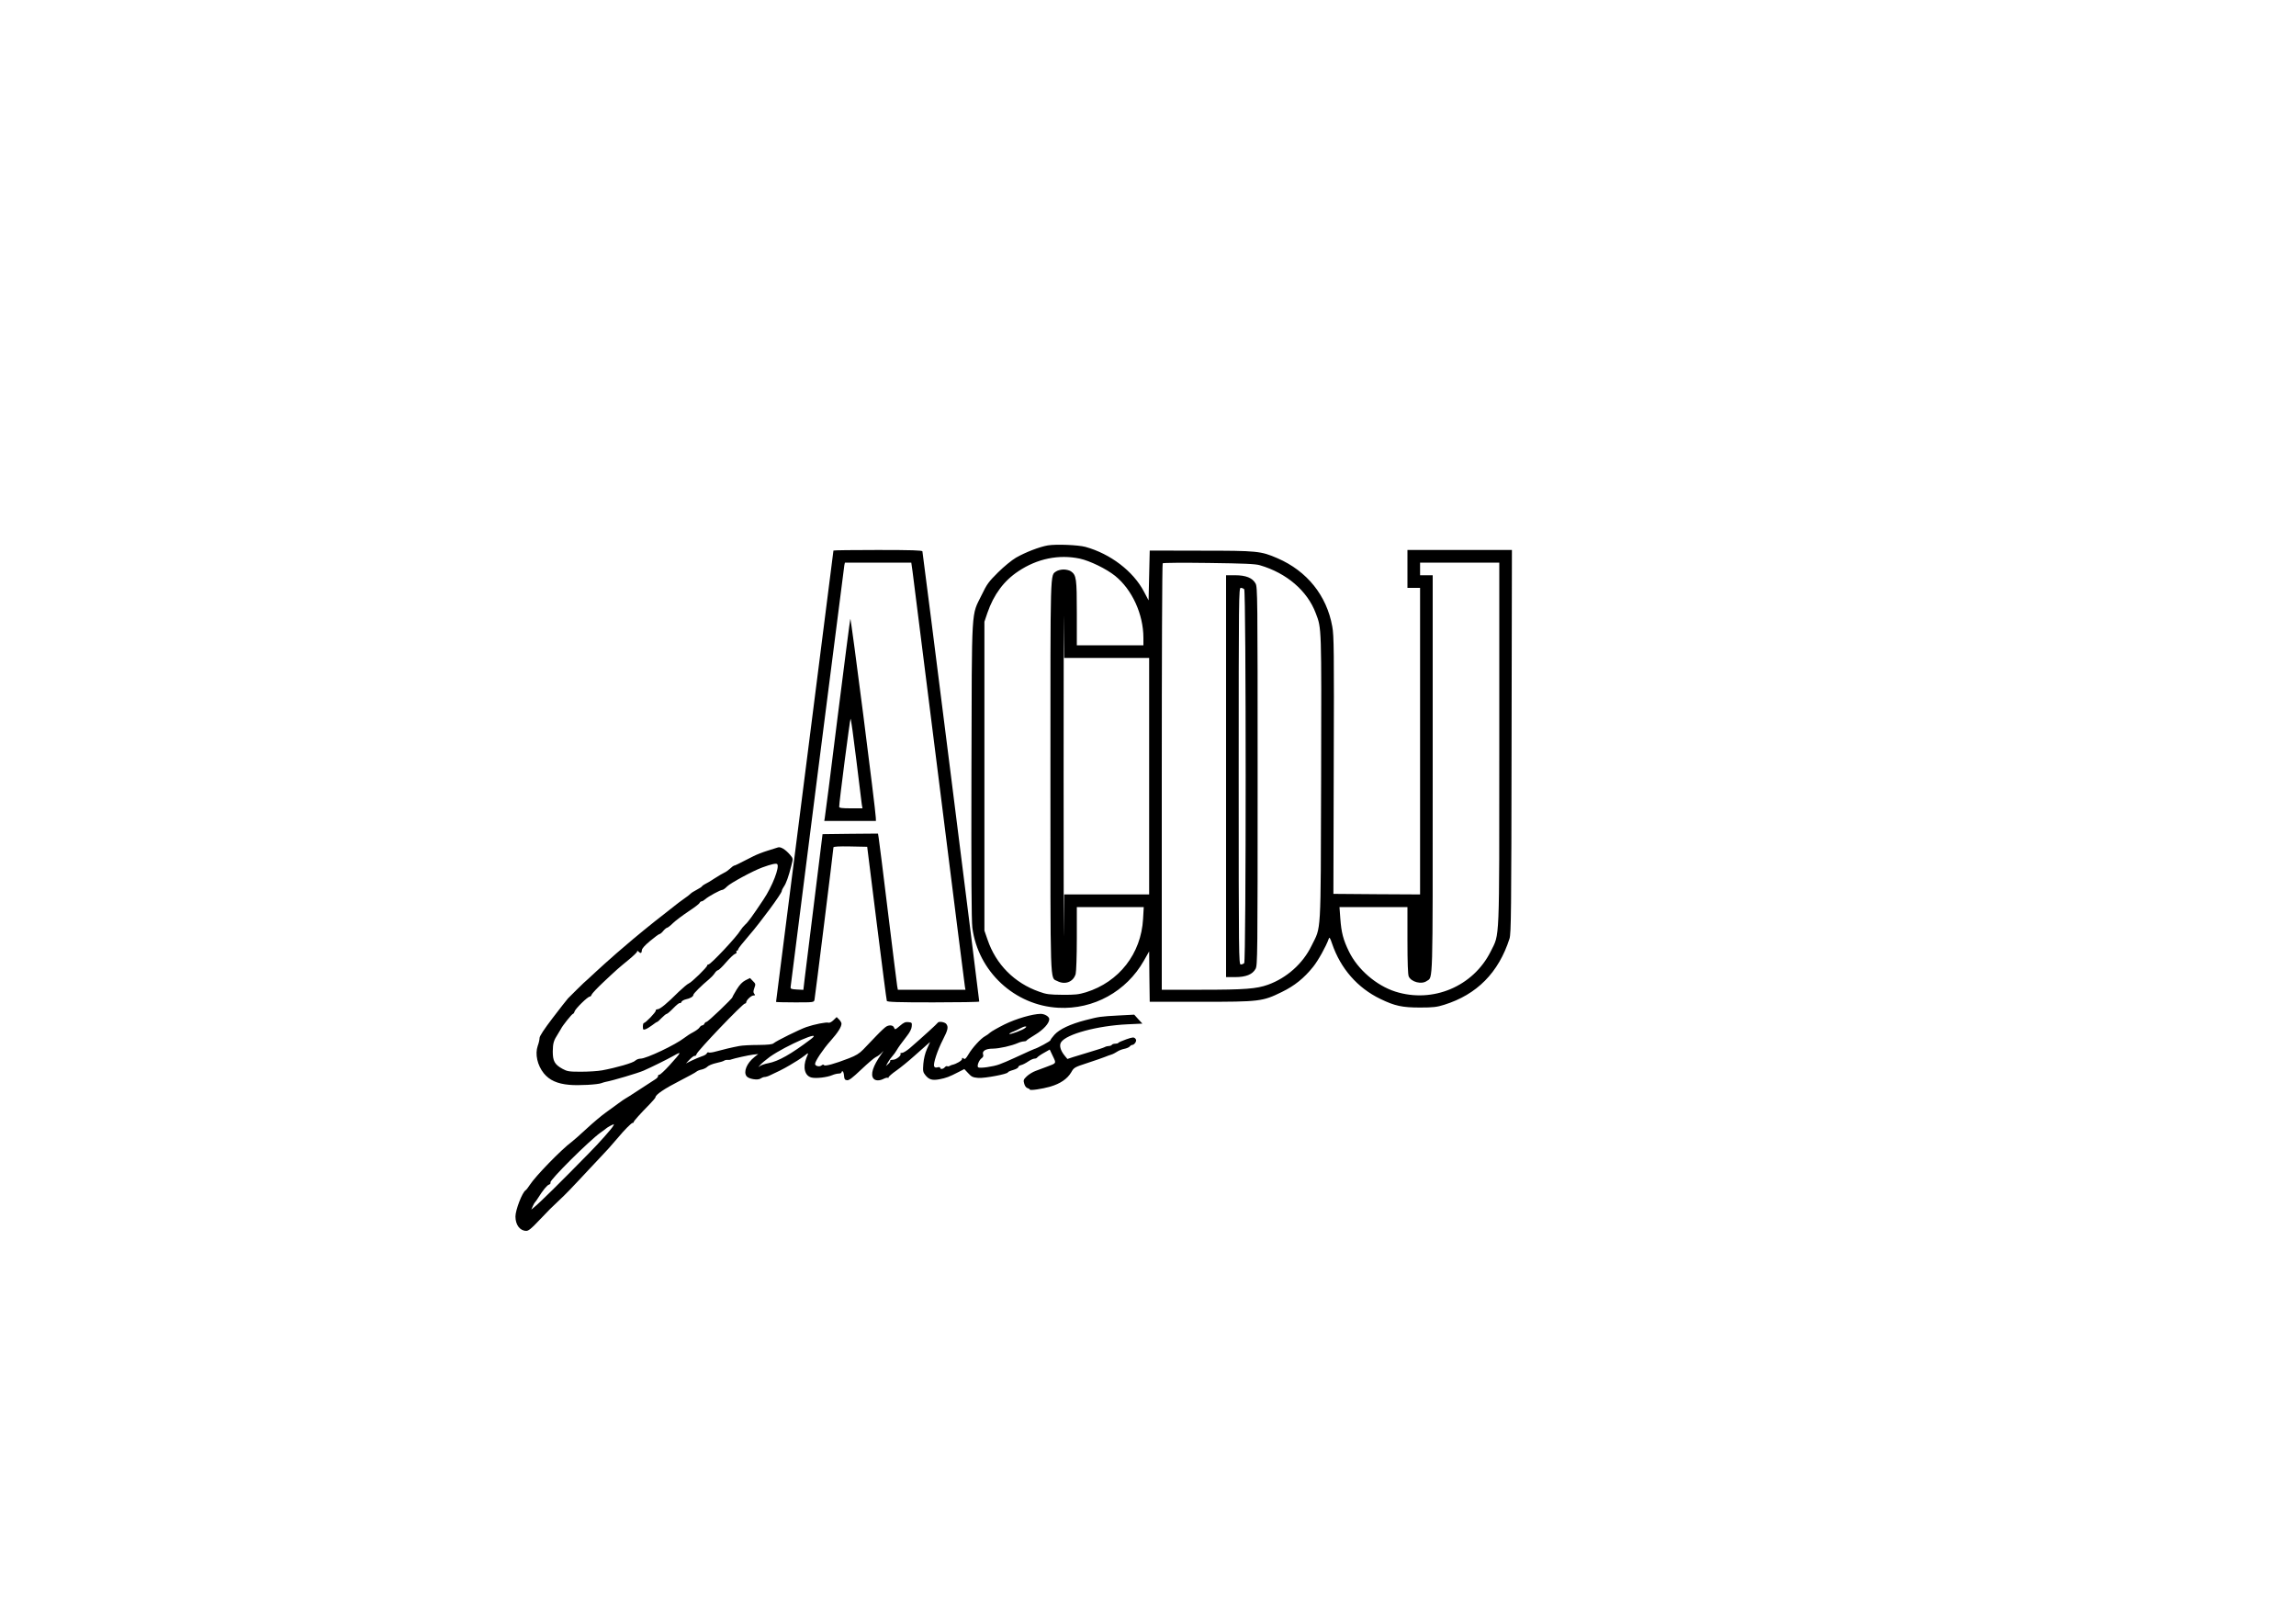 <?xml version="1.0" standalone="no"?>
<!DOCTYPE svg PUBLIC "-//W3C//DTD SVG 20010904//EN"
 "http://www.w3.org/TR/2001/REC-SVG-20010904/DTD/svg10.dtd">
<svg version="1.0" xmlns="http://www.w3.org/2000/svg"
 width="2000pt" height="1414pt" viewBox="0 0 2000 1414"
 preserveAspectRatio="xMidYMid meet">

<g transform="translate(0,1414) scale(0.1,-0.1)"
fill="#000000" stroke="none">
<path d="M9128 9390 c-72 -12 -194 -59 -278 -107 -36 -21 -106 -78 -156 -128
-81 -80 -98 -103 -142 -195 -93 -191 -86 -64 -90 -1525 -2 -903 0 -1315 8
-1375 50 -381 368 -677 750 -697 306 -16 592 142 744 410 l46 81 2 -219 3
-220 445 0 c514 0 537 3 705 85 113 55 194 121 273 219 45 56 113 179 137 246
5 16 12 6 29 -45 74 -216 221 -384 420 -480 126 -61 190 -75 346 -75 113 0
147 4 210 24 285 89 474 280 569 576 14 45 16 226 18 1718 l3 1667 -455 0
-455 0 0 -165 0 -165 55 0 55 0 0 -1335 0 -1335 -377 2 -378 3 3 1120 c3 994
2 1130 -13 1209 -48 269 -220 483 -477 594 -146 63 -174 66 -668 66 l-445 1
-5 -217 -5 -217 -40 76 c-94 179 -293 330 -510 390 -64 17 -253 25 -327 13z
m277 -115 c88 -19 232 -89 308 -150 148 -119 247 -334 247 -541 l0 -64 -290 0
-290 0 0 280 c0 301 -4 331 -51 364 -13 9 -42 16 -64 16 -22 0 -51 -7 -64 -16
-54 -38 -51 50 -51 -1784 0 -1862 -4 -1752 59 -1784 69 -36 141 -8 161 62 5
21 10 154 10 310 l0 272 292 0 291 0 -6 -104 c-17 -302 -209 -548 -497 -638
-63 -19 -95 -23 -205 -22 -113 1 -140 4 -203 27 -216 76 -377 238 -450 454
l-27 78 0 1345 0 1345 26 77 c55 160 144 280 270 363 164 110 352 148 534 110z
m1570 -58 c233 -68 413 -223 486 -417 52 -136 50 -102 47 -1440 -4 -1401 2
-1282 -84 -1458 -75 -154 -215 -279 -378 -338 -100 -36 -203 -44 -578 -44
l-348 0 0 1853 c0 1020 3 1857 8 1861 4 5 185 6 402 3 307 -4 406 -8 445 -20z
m2085 -1554 c0 -1766 4 -1649 -74 -1808 -152 -306 -505 -455 -832 -351 -165
53 -327 192 -403 348 -50 102 -67 165 -76 291 l-7 97 296 0 296 0 0 -290 c0
-195 4 -297 11 -314 22 -49 112 -72 157 -40 55 38 52 -73 52 1804 l0 1730 -55
0 -55 0 0 55 0 55 345 0 345 0 0 -1577z m-3420 747 l370 0 0 -1030 0 -1030
-370 0 -370 0 -3 -332 c-1 -183 -2 430 -2 1362 0 932 1 1545 2 1363 l3 -333
370 0z"/>
<path d="M10680 7380 l0 -1750 78 0 c95 0 152 23 179 72 17 31 18 107 18 1678
0 1571 -1 1647 -18 1678 -27 49 -84 72 -179 72 l-78 0 0 -1750z m158 1628 c17
-17 17 -3239 0 -3256 -7 -7 -20 -12 -30 -12 -17 0 -18 67 -18 1640 0 1573 1
1640 18 1640 10 0 23 -5 30 -12z"/>
<path d="M7260 9345 c0 -3 -112 -887 -250 -1966 -137 -1078 -250 -1962 -250
-1965 0 -2 74 -4 165 -4 163 0 165 0 170 23 5 24 165 1309 165 1327 0 7 47 10
147 8 l147 -3 83 -665 c46 -366 85 -671 88 -677 3 -10 94 -13 405 -13 220 0
400 3 400 7 0 19 -491 3910 -495 3921 -3 9 -90 12 -390 12 -212 0 -385 -2
-385 -5z m689 -182 c6 -43 110 -868 231 -1833 121 -965 222 -1767 225 -1782
l5 -28 -295 0 -294 0 -6 33 c-3 17 -39 307 -80 642 -41 336 -77 627 -81 648
l-6 37 -241 -2 -242 -3 -71 -575 c-39 -316 -77 -621 -84 -678 l-12 -103 -57 3
c-49 3 -56 5 -54 23 12 107 465 3656 468 3673 l5 22 289 0 289 0 11 -77z"/>
<path d="M7407 8750 c-3 -8 -53 -397 -112 -865 -58 -467 -108 -860 -111 -872
l-4 -23 225 0 225 0 -1 28 c-1 64 -216 1746 -222 1732z m52 -1227 c24 -197 46
-373 48 -390 l6 -33 -102 0 c-74 0 -101 3 -101 13 -1 35 94 767 99 767 4 0 26
-161 50 -357z"/>
<path d="M6775 6759 c-11 -4 -52 -17 -92 -29 -39 -12 -93 -33 -120 -47 -139
-71 -163 -83 -169 -82 -3 0 -18 -10 -32 -24 -15 -14 -38 -31 -52 -37 -14 -6
-52 -29 -85 -50 -33 -22 -70 -44 -82 -49 -11 -6 -24 -14 -27 -19 -3 -6 -25
-20 -48 -32 -24 -12 -47 -27 -53 -34 -5 -6 -32 -27 -60 -46 -27 -19 -66 -48
-86 -65 -20 -16 -60 -48 -89 -70 -84 -64 -256 -204 -344 -281 -45 -38 -97 -83
-115 -100 -19 -16 -78 -69 -130 -117 -53 -49 -100 -93 -106 -97 -13 -12 -113
-110 -137 -135 -10 -11 -70 -87 -133 -170 -75 -98 -115 -159 -115 -175 0 -14
-7 -45 -16 -69 -25 -72 -3 -169 53 -239 49 -60 118 -91 221 -100 80 -8 252 2
282 15 8 3 23 8 33 10 69 13 283 77 332 98 77 34 206 98 263 130 74 42 71 36
-37 -84 -40 -44 -80 -81 -87 -81 -8 0 -13 -5 -12 -12 2 -6 -10 -20 -27 -30
-16 -11 -79 -52 -140 -91 -60 -40 -115 -74 -121 -77 -6 -3 -31 -20 -55 -38
-24 -18 -74 -54 -110 -80 -37 -26 -112 -89 -168 -141 -56 -52 -115 -104 -130
-115 -92 -68 -319 -302 -366 -376 -13 -21 -30 -42 -37 -47 -29 -18 -88 -171
-88 -228 0 -73 39 -125 95 -125 18 0 45 21 102 82 99 104 115 120 193 193 36
33 112 111 170 174 58 62 132 142 165 176 66 69 111 119 165 183 59 71 120
132 130 132 6 0 10 3 10 8 0 8 59 74 141 157 27 28 49 54 49 59 0 22 80 76
208 141 75 39 143 75 149 82 7 6 27 15 45 18 18 4 41 15 50 25 10 10 43 24 75
31 32 7 63 16 70 21 6 5 20 8 30 7 10 -1 25 0 33 4 28 10 145 36 190 42 l45 5
-33 -26 c-67 -53 -98 -129 -69 -167 17 -24 99 -38 122 -20 11 7 26 13 35 13 9
0 30 6 46 14 16 8 54 26 84 40 30 15 71 37 90 49 20 12 51 31 69 42 18 11 46
31 62 43 33 27 34 26 14 -20 -34 -84 -15 -160 46 -173 39 -9 133 2 178 21 18
8 44 14 57 14 13 0 24 5 24 10 0 6 4 10 9 10 6 0 11 -17 13 -37 2 -31 7 -39
26 -41 17 -3 47 20 125 94 56 53 113 102 127 108 14 6 36 22 49 36 22 23 22
23 -2 -11 -73 -103 -97 -178 -68 -213 17 -20 53 -20 90 -1 16 8 31 11 35 8 3
-4 6 -1 6 4 0 6 30 33 68 59 37 26 108 84 157 128 50 45 101 90 114 101 l23
20 -27 -60 c-17 -38 -28 -85 -32 -130 -5 -62 -3 -73 17 -98 32 -40 60 -48 122
-37 58 11 88 22 165 62 l53 27 34 -36 c28 -31 40 -37 88 -41 56 -4 258 34 258
49 0 4 20 13 45 20 25 7 45 19 45 25 0 7 11 15 25 18 13 3 41 17 61 31 20 14
45 25 55 25 10 0 21 5 24 10 4 6 29 24 58 40 l51 29 27 -57 c31 -64 33 -61
-51 -92 -30 -11 -75 -28 -99 -37 -25 -9 -59 -30 -77 -47 -29 -28 -31 -34 -22
-65 5 -19 17 -35 29 -38 10 -3 19 -8 19 -12 0 -11 109 5 181 26 85 25 146 67
179 122 25 44 28 46 145 84 66 22 134 45 150 52 17 7 41 16 55 20 14 4 36 16
50 25 14 10 42 21 62 25 21 4 42 13 49 21 6 8 17 14 25 14 7 0 18 10 25 21 8
17 8 24 -3 35 -12 12 -23 11 -78 -8 -36 -13 -66 -26 -68 -30 -2 -5 -14 -8 -27
-8 -13 0 -27 -4 -30 -10 -3 -5 -15 -10 -26 -10 -10 0 -27 -4 -37 -10 -9 -5
-64 -23 -122 -40 -58 -17 -127 -38 -154 -47 l-48 -16 -24 29 c-37 45 -49 90
-31 117 46 71 318 144 580 156 l128 6 -36 39 -35 39 -133 -7 c-166 -9 -171
-10 -292 -41 -132 -34 -227 -79 -270 -127 -19 -21 -35 -43 -35 -48 0 -8 -115
-70 -140 -76 -5 -1 -52 -22 -180 -81 -41 -19 -97 -43 -125 -53 -54 -20 -168
-36 -184 -26 -14 9 6 63 30 80 12 8 17 19 13 30 -12 32 21 53 84 53 59 1 161
24 219 49 17 8 40 14 51 14 11 0 22 3 24 8 2 4 36 27 76 51 71 43 122 99 122
135 0 22 -40 46 -75 46 -72 -1 -213 -42 -315 -92 -58 -29 -114 -61 -125 -71
-11 -10 -31 -25 -45 -32 -36 -19 -111 -101 -144 -158 -23 -38 -31 -45 -42 -36
-11 9 -14 8 -14 -5 0 -13 -51 -43 -85 -50 -5 -1 -16 -5 -22 -9 -7 -5 -17 -6
-22 -3 -5 3 -14 -1 -21 -9 -14 -17 -40 -20 -40 -5 0 6 -10 8 -24 4 -16 -4 -25
-1 -29 10 -9 23 29 139 76 230 45 87 50 113 29 139 -15 17 -67 24 -74 9 -3 -7
-130 -123 -242 -220 -27 -23 -58 -42 -69 -42 -11 0 -17 -3 -14 -7 14 -13 -36
-53 -65 -53 -16 0 -27 -4 -24 -9 3 -4 -4 -17 -16 -27 l-21 -19 16 30 c9 17 26
41 39 55 13 14 30 38 38 52 17 29 38 58 92 128 23 29 39 60 40 81 3 32 1 34
-30 37 -25 3 -41 -4 -74 -33 -40 -34 -43 -35 -50 -15 -8 21 -38 26 -67 10 -10
-5 -50 -42 -88 -82 -38 -40 -90 -94 -114 -119 -33 -34 -64 -53 -124 -76 -126
-49 -209 -71 -217 -60 -4 7 -12 6 -22 -2 -17 -15 -56 -6 -56 13 0 24 71 130
134 200 64 72 96 122 96 151 0 8 -9 24 -21 36 l-21 21 -28 -27 c-16 -16 -35
-25 -43 -22 -18 7 -124 -14 -193 -38 -58 -20 -263 -121 -285 -141 -11 -10 -47
-14 -135 -15 -65 0 -139 -4 -164 -9 -69 -13 -139 -30 -201 -47 -31 -9 -61 -13
-67 -9 -5 3 -12 0 -15 -8 -3 -8 -23 -20 -44 -26 -21 -7 -60 -24 -88 -37 l-50
-25 34 36 c19 19 38 33 43 30 4 -3 12 4 16 16 12 33 402 440 421 440 6 0 11 4
11 10 0 19 44 60 63 60 16 0 17 3 7 15 -9 11 -9 22 1 50 12 33 12 37 -13 61
l-25 26 -40 -20 c-27 -14 -51 -39 -76 -80 -20 -33 -37 -63 -37 -67 0 -11 -213
-215 -226 -215 -6 0 -14 -7 -18 -15 -3 -8 -11 -15 -18 -15 -7 0 -18 -8 -25
-19 -6 -10 -31 -28 -55 -41 -24 -12 -59 -35 -78 -50 -77 -60 -330 -180 -380
-180 -16 0 -37 -8 -47 -18 -18 -19 -164 -61 -288 -84 -38 -7 -122 -12 -185
-12 -104 0 -120 3 -160 25 -69 38 -85 68 -85 152 1 72 8 95 45 152 11 17 23
37 27 45 11 25 95 130 104 130 4 0 11 10 14 21 8 25 114 129 132 129 6 0 14 8
17 18 4 10 48 57 99 105 122 115 134 125 222 197 41 34 75 66 75 73 0 8 3 8
12 -1 18 -18 28 -15 29 11 0 15 24 42 72 82 40 33 76 60 82 60 5 0 21 12 33
28 13 15 28 27 33 27 5 0 29 18 52 41 23 22 83 67 134 101 50 33 94 66 97 74
3 8 11 14 18 14 6 0 21 9 32 19 25 23 131 81 149 81 6 0 25 13 40 29 29 30
227 137 307 166 79 29 121 38 130 29 23 -24 -42 -193 -120 -309 -94 -141 -135
-198 -159 -218 -14 -13 -33 -36 -42 -51 -30 -53 -258 -296 -278 -296 -6 0 -11
-4 -11 -9 0 -15 -138 -149 -160 -156 -11 -4 -50 -37 -88 -73 -101 -101 -163
-152 -184 -152 -10 0 -18 -6 -16 -12 2 -13 -89 -108 -104 -108 -4 0 -8 -14 -8
-31 0 -27 3 -30 23 -23 12 4 38 20 58 35 20 16 40 29 44 29 3 0 21 16 39 35
19 19 38 35 44 35 5 0 31 22 58 50 26 27 51 47 56 44 4 -3 11 1 14 10 3 8 20
18 37 22 39 8 67 25 67 40 0 11 72 82 136 135 17 14 39 37 49 52 9 15 23 27
29 27 6 0 39 31 71 69 33 38 68 71 79 74 10 3 15 10 11 16 -3 6 -1 11 4 11 6
0 11 6 11 13 0 6 43 60 95 120 95 109 285 366 285 387 0 7 8 24 18 38 20 28
41 87 66 186 15 59 15 59 -11 90 -40 47 -84 75 -108 65z m2155 -1572 c-18 -17
-131 -59 -138 -52 -3 2 12 12 34 20 21 9 50 22 64 30 14 8 32 15 40 15 13 0
13 -2 0 -13z m-1866 -97 c-175 -132 -283 -193 -372 -210 -30 -5 -65 -18 -76
-27 -14 -12 -13 -9 4 10 14 16 52 48 85 72 139 99 478 246 359 155z m-1723
-757 c-14 -25 -119 -144 -212 -238 -251 -256 -424 -427 -477 -470 l-24 -20 13
30 c8 17 16 32 20 35 4 3 15 19 25 35 43 69 80 114 97 118 9 3 15 11 12 19 -8
20 337 363 435 433 19 13 42 30 50 37 11 10 52 33 68 37 1 1 -2 -7 -7 -16z"/>
</g>
</svg>
